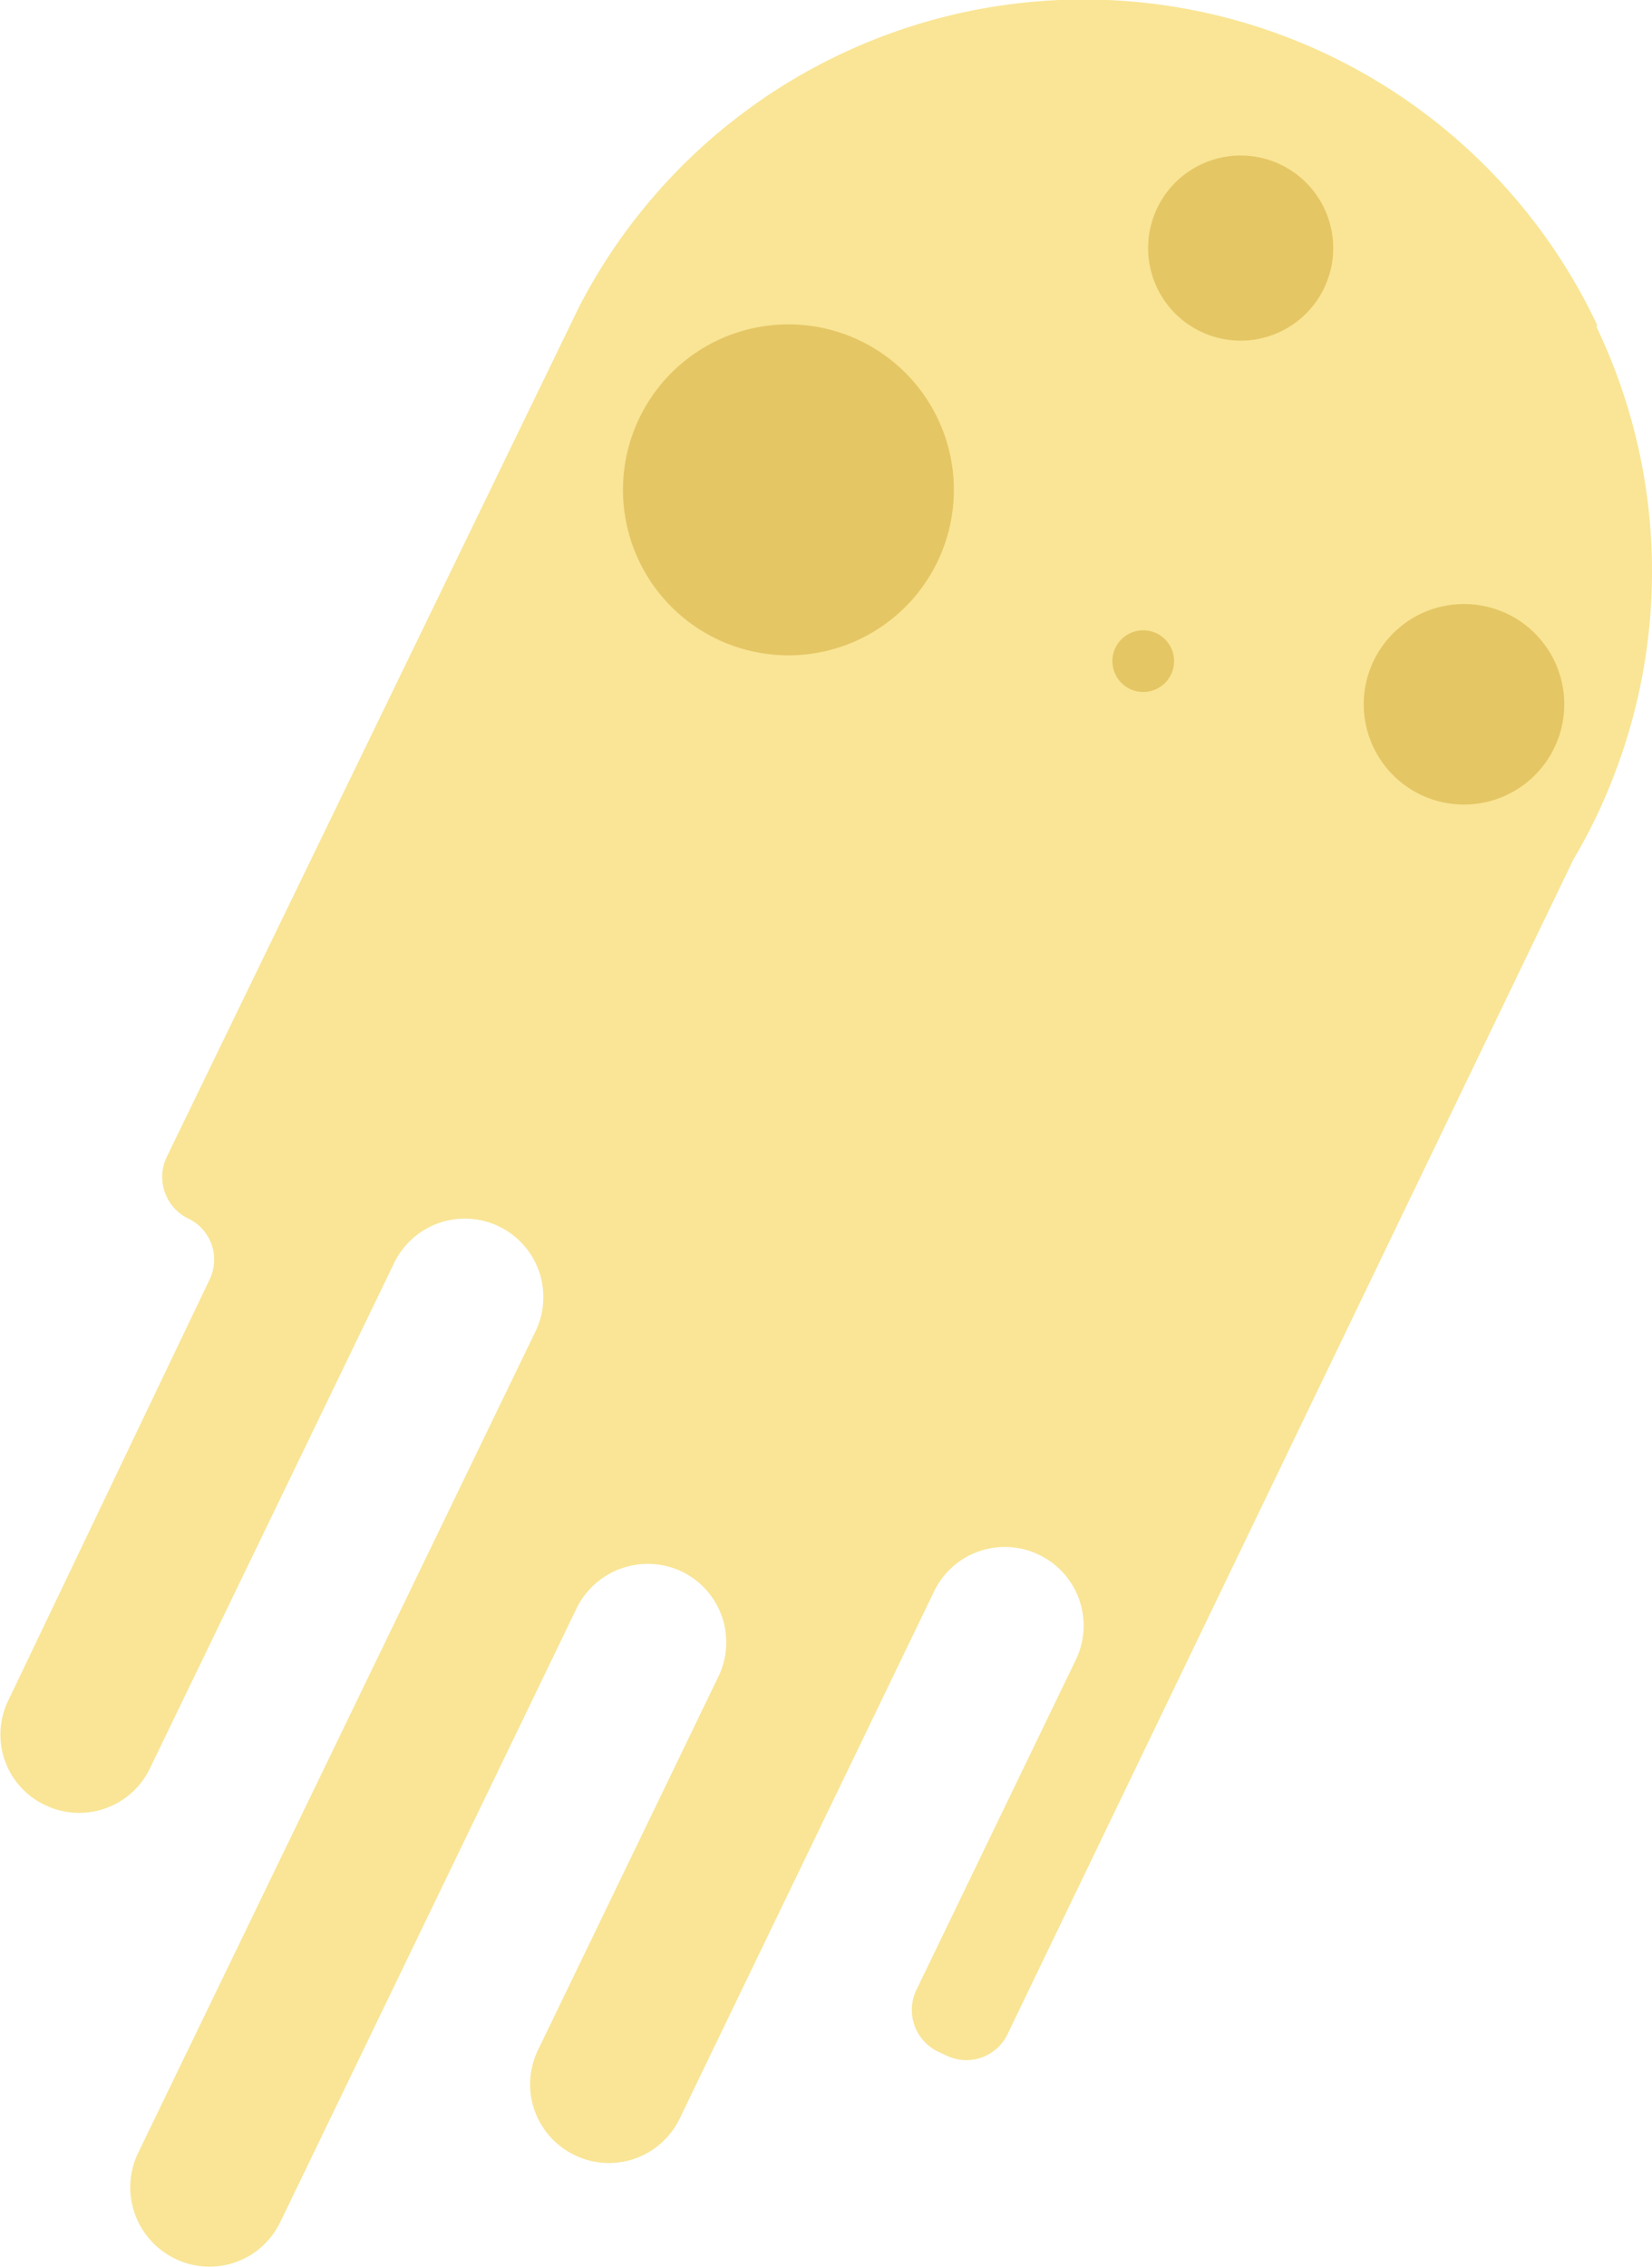 <svg xmlns="http://www.w3.org/2000/svg" width="86.291" height="118.393" viewBox="0 0 86.291 118.393">
  <g id="Astroid" transform="translate(-2744.103 -2309.922)">
    <path id="Path_207" data-name="Path 207" d="M310.144,106.791a29.553,29.553,0,0,1,.952,23.291h0a28.309,28.309,0,0,1-2.161,4.5l-29.553,61.34a2.381,2.381,0,0,1-3.186,1.135l-.476-.22a2.417,2.417,0,0,1-1.1-3.223l8.313-17.212a4.1,4.1,0,0,0-1.9-5.493h0a4.1,4.1,0,0,0-5.493,1.9l-13.293,27.539a4.1,4.1,0,0,1-5.493,1.9h0a4.1,4.1,0,0,1-1.9-5.493l9.412-19.482a4.1,4.1,0,0,0-1.9-5.493h0a4.138,4.138,0,0,0-5.493,1.9l-15.491,32.08a4.1,4.1,0,0,1-5.493,1.9h0a4.138,4.138,0,0,1-1.941-5.493l20.764-42.92a4.1,4.1,0,0,0-1.9-5.493h0a4.1,4.1,0,0,0-5.493,1.941l-12.744,26.367a4.1,4.1,0,0,1-5.493,1.9h0a4.065,4.065,0,0,1-1.9-5.456l10.51-21.973a2.38,2.38,0,0,0-1.1-3.186h0a2.417,2.417,0,0,1-1.135-3.223l21.533-44.385h0a29.663,29.663,0,0,1,53.174.916Z" transform="translate(2517.356 2220.218)" fill="#f9e595"/>
    <path id="Path_208" data-name="Path 208" d="M241.446,94.808a8.642,8.642,0,1,0,10.986,5.31,8.642,8.642,0,0,0-10.986-5.31Z" transform="translate(2541.01 2232.53)" fill="#e5c665"/>
    <path id="Path_209" data-name="Path 209" d="M246.335,92.2a4.834,4.834,0,1,0,3.712.194,4.834,4.834,0,0,0-3.712-.194Z" transform="translate(2560.95 2226.125)" fill="#e5c665"/>
    <path id="Path_210" data-name="Path 210" d="M243.663,98.794a1.611,1.611,0,1,0,1.252.054,1.611,1.611,0,0,0-1.252-.054Z" transform="translate(2559.594 2244.145)" fill="#e5c665"/>
    <path id="Path_211" data-name="Path 211" d="M249.726,98.62a5.237,5.237,0,1,0,4.022.215,5.273,5.273,0,0,0-4.022-.215Z" transform="translate(2569.095 2243.147)" fill="#e5c665"/>
  </g>
</svg>
